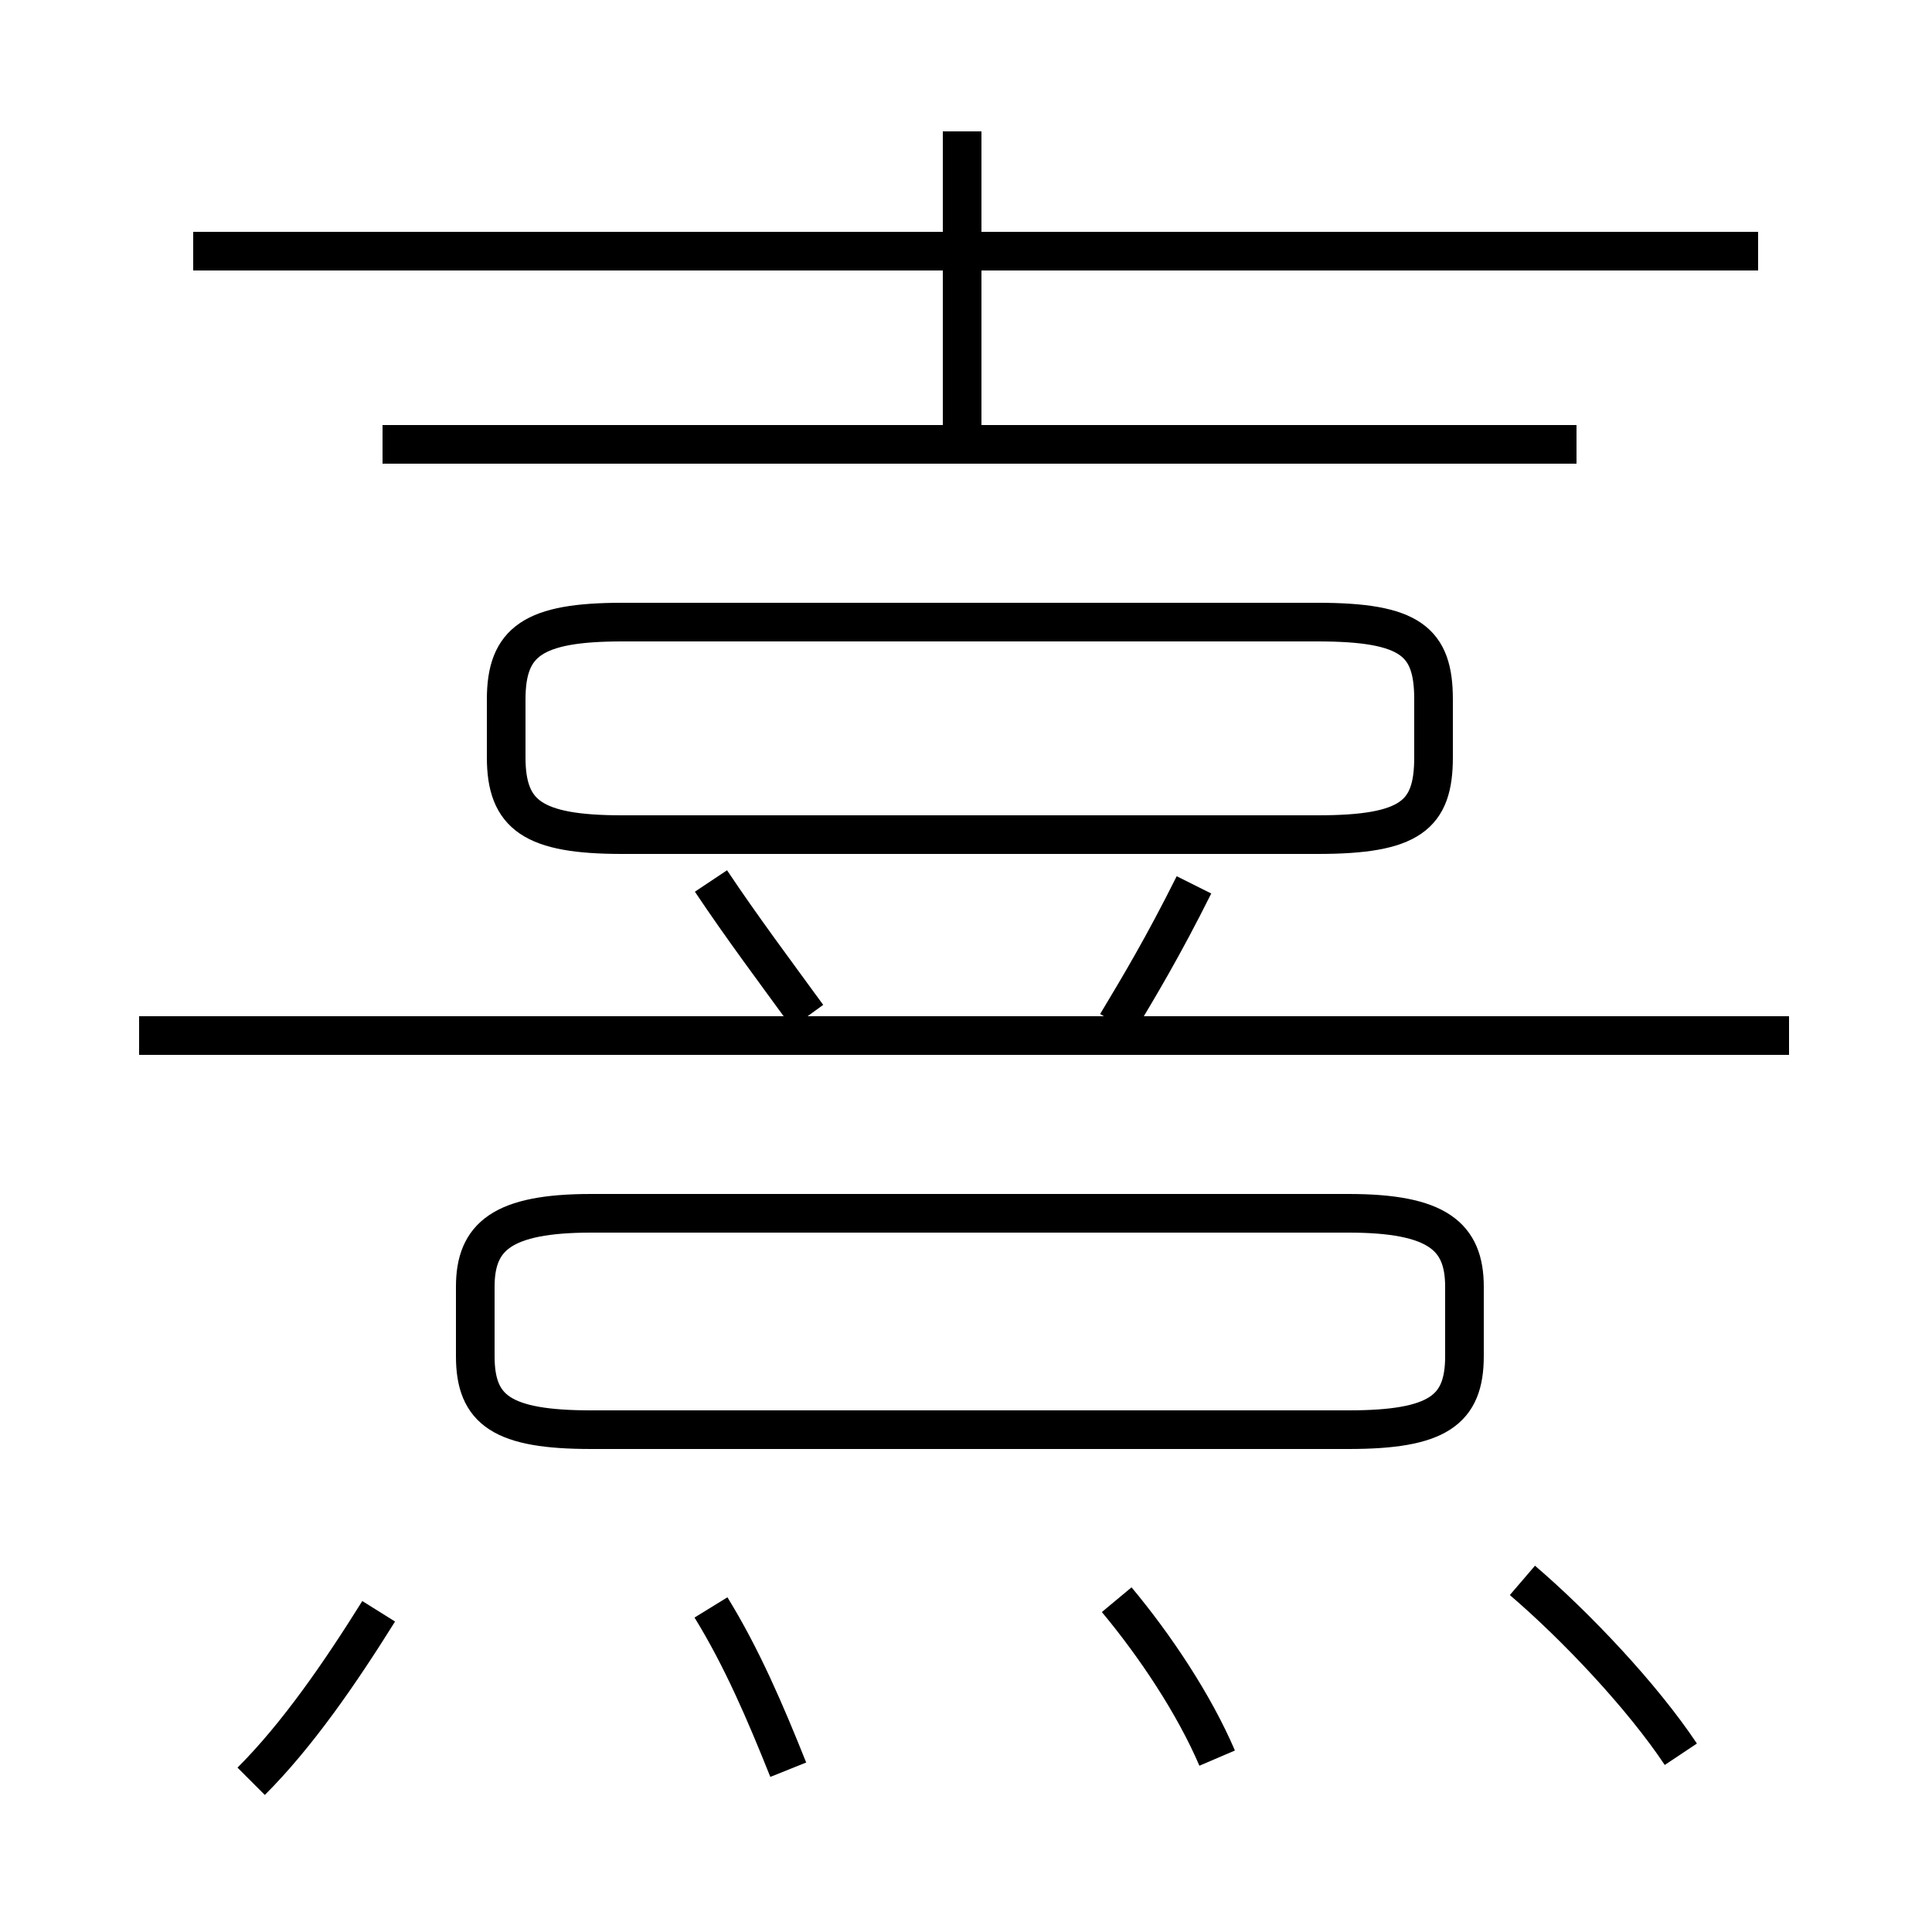 <?xml version='1.0' encoding='utf8'?>
<svg viewBox="0.0 -6.0 50.0 50.0" version="1.1" xmlns="http://www.w3.org/2000/svg">
<rect x="0.0" y="-6.0" width="50.0" height="50.0" fill="#808080" stroke="none"/>
<rect x="-1000" y="-1000" width="2000" height="2000" stroke="white" fill="white"/>
<g style="fill:white;stroke:#000000;  stroke-width:1">
<path d="M 34.9 -12.6 L 15.3 -12.6 C 13.0 -12.6 12.3 -12.0 12.3 -10.7 L 12.3 -8.9 C 12.3 -7.5 13.0 -7.0 15.3 -7.0 L 34.9 -7.0 C 37.2 -7.0 37.9 -7.5 37.9 -8.9 L 37.9 -10.7 C 37.9 -12.0 37.2 -12.6 34.9 -12.6 Z M 6.5 2.1 C 7.7 0.9 8.8 -0.7 9.8 -2.3 M 20.4 1.8 C 19.8 0.3 19.2 -1.1 18.4 -2.4 M 31.5 1.5 C 30.9 0.1 29.9 -1.4 28.9 -2.6 M 46.3 -17.2 L 3.6 -17.2 M 43.5 1.4 C 42.5 -0.1 40.8 -1.9 39.4 -3.1 M 34.1 -27.9 L 16.1 -27.9 C 13.8 -27.9 13.1 -27.4 13.1 -25.9 L 13.1 -24.4 C 13.1 -22.9 13.8 -22.4 16.1 -22.4 L 34.1 -22.4 C 36.5 -22.4 37.1 -22.9 37.1 -24.4 L 37.1 -25.9 C 37.1 -27.4 36.5 -27.9 34.1 -27.9 Z M 28.9 -17.5 C 29.5 -18.5 30.1 -19.5 30.9 -21.1 M 40.8 -32.5 L 9.9 -32.5 M 24.9 -32.6 L 24.9 -40.6 M 45.5 -37.5 L 5.0 -37.5 M 18.4 -21.2 C 19.2 -20.0 20.1 -18.8 20.9 -17.7" transform="translate(0.0 38.0)" />
</g>
</svg>